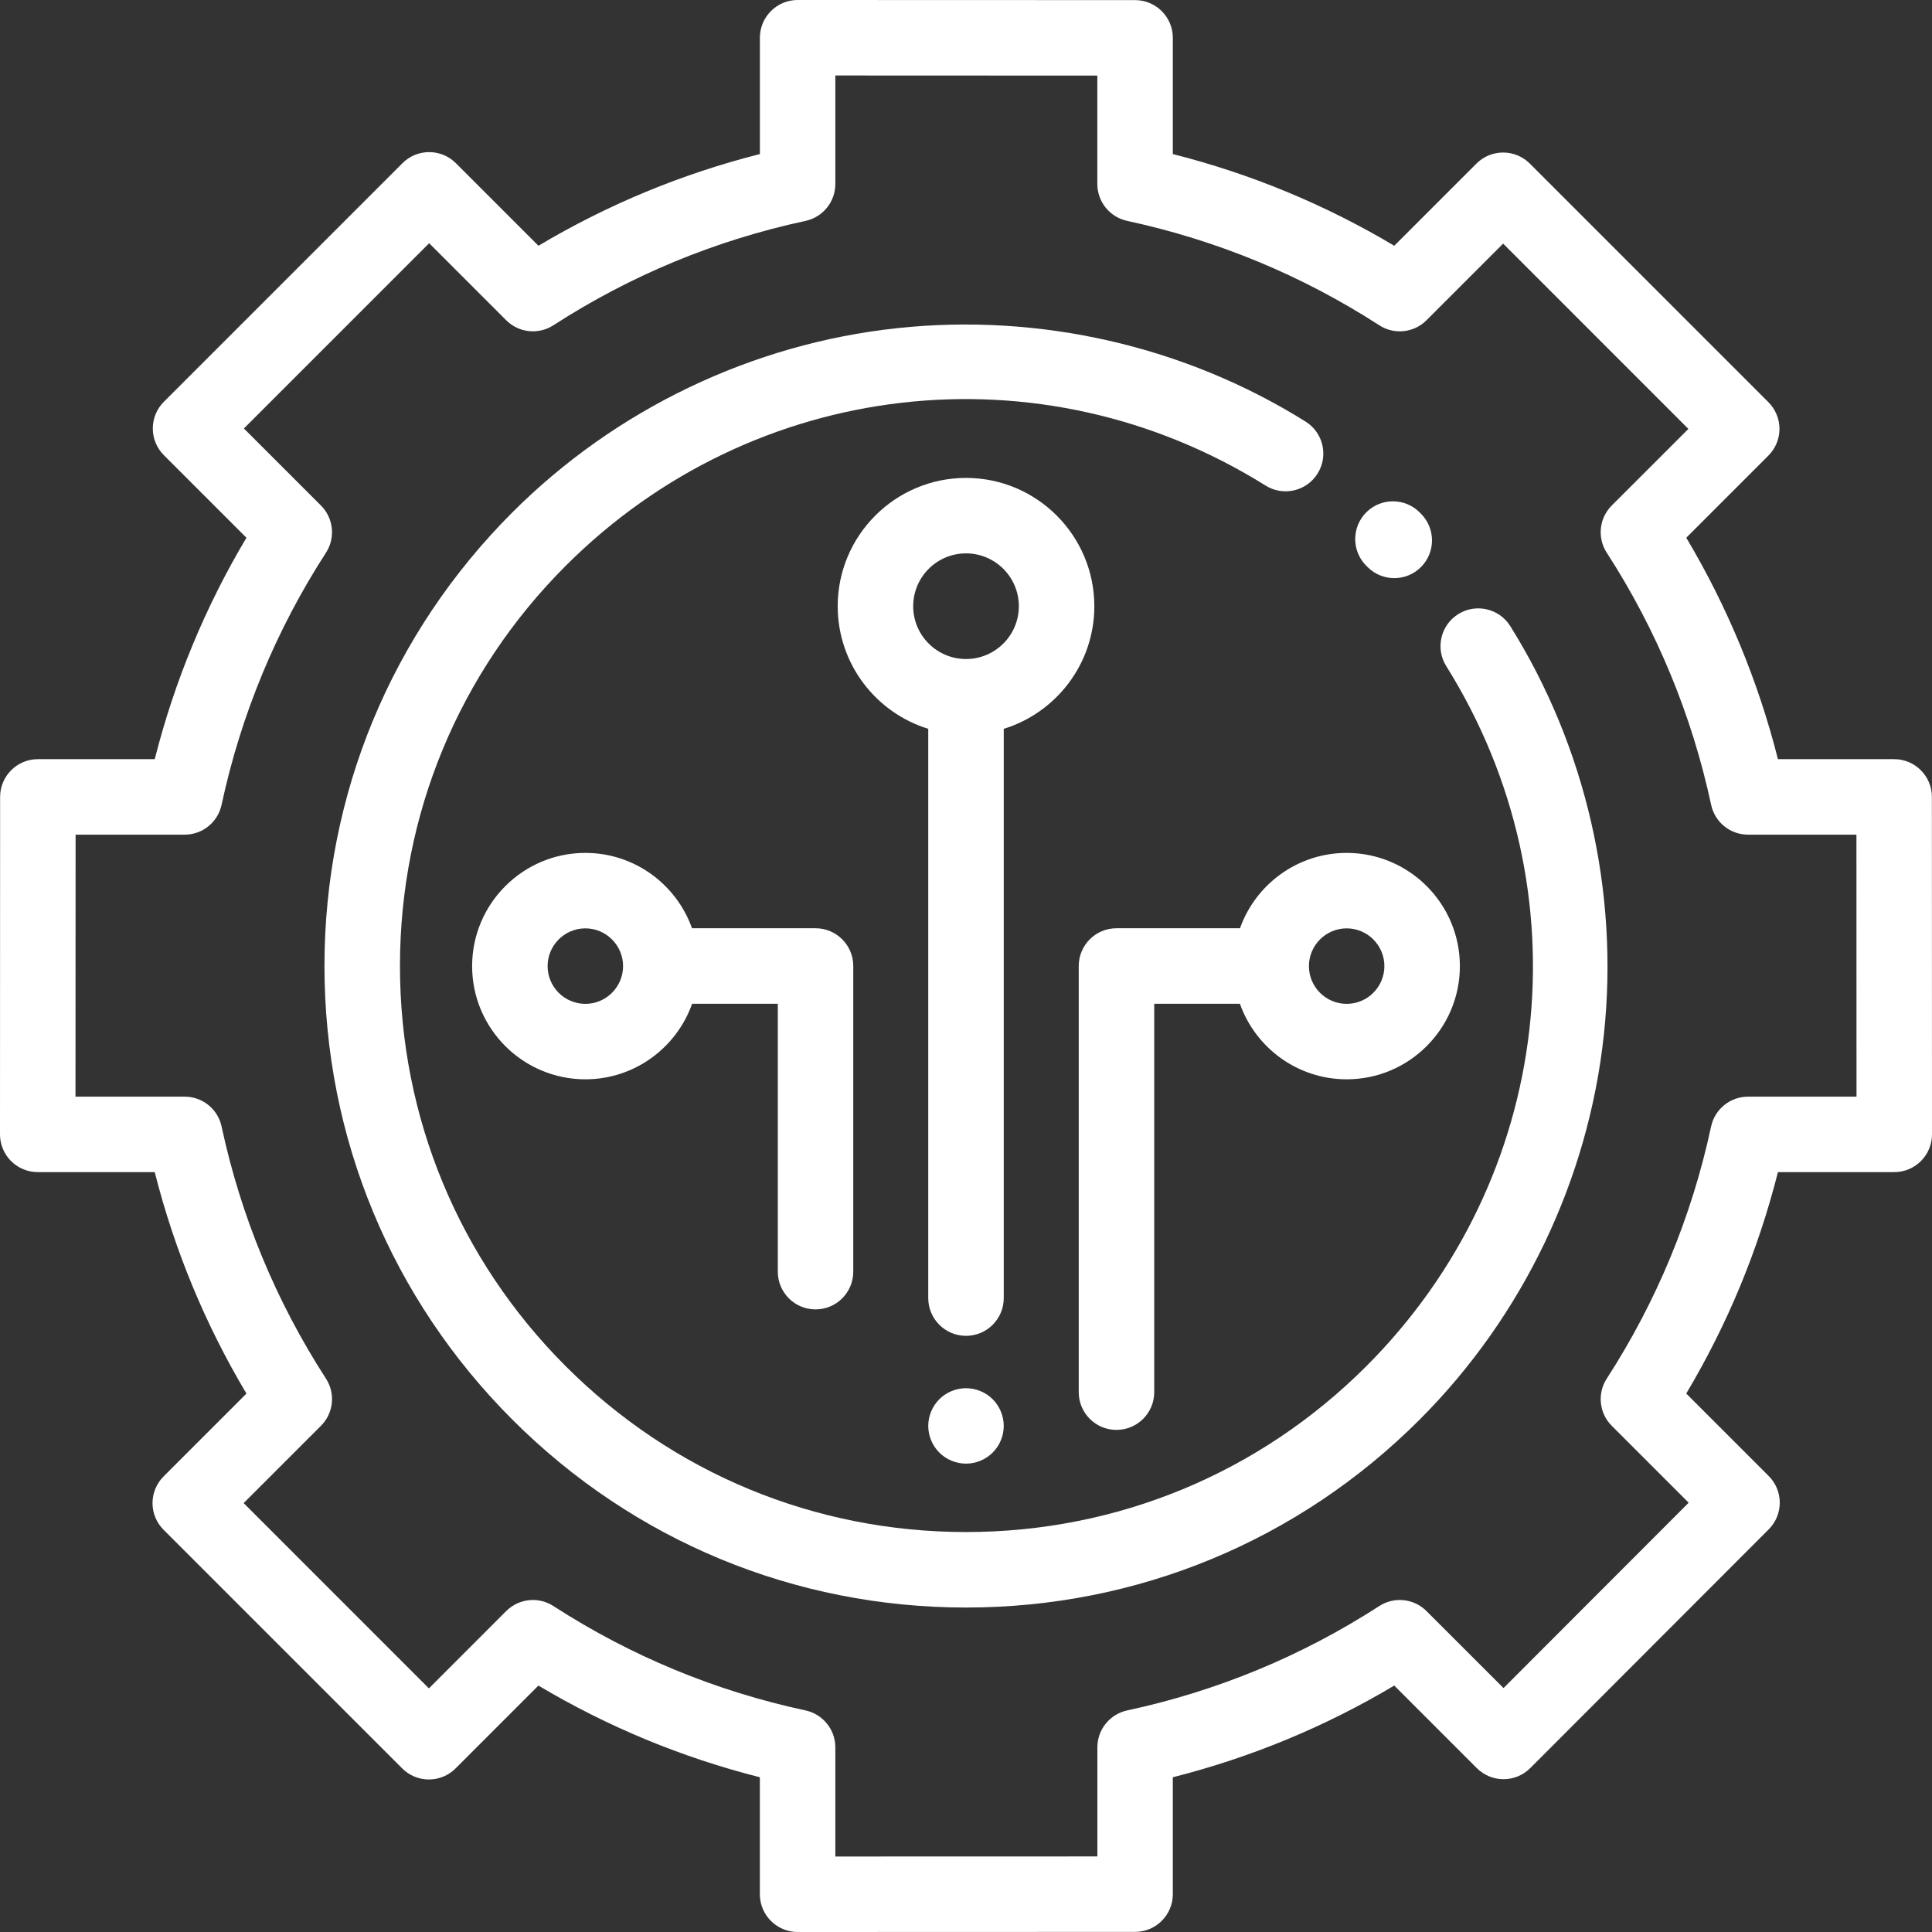 <svg width="54" height="54" viewBox="0 0 54 54" fill="none" xmlns="http://www.w3.org/2000/svg">
<rect x="0" y="0" width="54" height="54" fill="#333333" stroke="none"/>
<path d="M53.997 22.274C53.997 21.691 53.524 21.219 52.942 21.219H49.694C49.142 19.037 48.282 16.962 47.132 15.03L49.428 12.733C49.626 12.536 49.737 12.267 49.737 11.988C49.737 11.708 49.626 11.44 49.428 11.242L42.759 4.572C42.561 4.374 42.292 4.263 42.013 4.263C41.733 4.263 41.465 4.374 41.267 4.572L38.97 6.869C37.039 5.718 34.963 4.859 32.781 4.306V1.058C32.781 0.476 32.309 0.004 31.727 0.003L22.294 0H22.293C22.014 0 21.746 0.111 21.548 0.309C21.35 0.507 21.239 0.775 21.239 1.055V4.306C19.056 4.859 16.981 5.718 15.05 6.869L12.741 4.56C12.329 4.149 11.662 4.149 11.25 4.56L4.58 11.23C4.168 11.642 4.168 12.31 4.58 12.722L6.888 15.03C5.737 16.962 4.878 19.037 4.325 21.219H1.058C0.476 21.219 0.004 21.691 0.003 22.274L7.50518e-08 31.706C-0 31.986 0.111 32.255 0.309 32.452C0.507 32.65 0.775 32.761 1.055 32.761H4.325C4.877 34.944 5.737 37.019 6.888 38.951L4.572 41.267C4.374 41.465 4.263 41.733 4.263 42.013C4.263 42.292 4.374 42.56 4.572 42.758L11.242 49.428C11.44 49.626 11.708 49.737 11.988 49.737C12.267 49.737 12.536 49.626 12.733 49.428L15.049 47.112C16.98 48.263 19.056 49.122 21.238 49.675V52.945C21.238 53.225 21.35 53.493 21.548 53.691C21.745 53.889 22.014 54 22.293 54H22.294L31.726 53.997C32.309 53.996 32.781 53.524 32.781 52.942V49.675C34.963 49.122 37.039 48.263 38.97 47.112L41.278 49.42C41.476 49.618 41.744 49.729 42.024 49.729H42.024C42.304 49.729 42.572 49.618 42.77 49.42L49.436 42.746C49.848 42.334 49.848 41.667 49.436 41.255L47.131 38.95C48.282 37.019 49.142 34.944 49.694 32.761H52.945C53.225 32.761 53.493 32.65 53.691 32.452C53.889 32.254 54 31.986 54 31.706L53.997 22.274ZM48.858 30.652C48.361 30.652 47.931 30.999 47.826 31.485C47.286 34.002 46.304 36.374 44.909 38.533C44.639 38.95 44.697 39.499 45.048 39.851L47.199 42.001L42.024 47.182L39.87 45.029C39.519 44.678 38.969 44.619 38.552 44.889C36.393 46.285 34.022 47.266 31.505 47.807C31.019 47.912 30.672 48.341 30.672 48.839V51.888L23.348 51.89V48.839C23.348 48.342 23.001 47.912 22.515 47.807C19.997 47.267 17.626 46.285 15.467 44.889C15.292 44.776 15.093 44.72 14.895 44.72C14.623 44.72 14.353 44.826 14.149 45.029L11.988 47.191L6.81 42.012L8.971 39.851C9.323 39.5 9.381 38.95 9.111 38.533C7.716 36.374 6.734 34.003 6.193 31.485C6.089 30.999 5.659 30.652 5.162 30.652H2.11L2.113 23.329H5.162C5.659 23.329 6.088 22.982 6.193 22.495C6.734 19.978 7.716 17.607 9.111 15.448C9.381 15.031 9.322 14.481 8.971 14.13L6.817 11.976L11.995 6.798L14.149 8.952C14.501 9.303 15.05 9.361 15.467 9.092C17.626 7.696 19.997 6.715 22.515 6.174C23.001 6.069 23.348 5.64 23.348 5.142V2.11L30.671 2.113V5.143C30.671 5.64 31.018 6.069 31.505 6.174C34.022 6.715 36.393 7.697 38.552 9.092C38.969 9.362 39.519 9.303 39.87 8.952L42.013 6.809L47.191 11.988L45.048 14.13C44.697 14.481 44.639 15.031 44.909 15.448C46.304 17.607 47.286 19.978 47.827 22.496C47.931 22.982 48.361 23.329 48.858 23.329H51.888L51.89 30.652H48.858V30.652Z" fill="#fff"/>
<path d="M42.212 17.499C41.903 17.006 41.252 16.856 40.758 17.165C40.264 17.474 40.114 18.125 40.423 18.618C44.352 24.896 43.432 32.943 38.188 38.187C35.199 41.176 31.226 42.821 27 42.821C22.774 42.821 18.801 41.176 15.813 38.187C12.825 35.199 11.179 31.226 11.179 27C11.179 22.774 12.825 18.801 15.813 15.813C21.054 10.572 29.098 9.65 35.374 13.572C35.868 13.881 36.519 13.73 36.827 13.236C37.136 12.742 36.985 12.091 36.491 11.783C33.111 9.67 29.053 8.744 25.068 9.173C21.021 9.609 17.205 11.438 14.321 14.321C10.935 17.708 9.069 22.211 9.069 27C9.069 31.79 10.935 36.292 14.321 39.679C17.708 43.066 22.211 44.931 27 44.931C31.79 44.931 36.293 43.066 39.679 39.679C42.564 36.794 44.393 32.976 44.828 28.927C45.257 24.939 44.328 20.881 42.212 17.499Z" fill="#fff"/>
<path d="M39.716 14.358L39.679 14.321C39.267 13.909 38.599 13.909 38.187 14.321C37.776 14.733 37.776 15.401 38.187 15.813L38.225 15.85C38.431 16.056 38.701 16.159 38.971 16.159C39.24 16.159 39.51 16.056 39.716 15.85C40.128 15.438 40.128 14.77 39.716 14.358Z" fill="#fff"/>
<path d="M27 13.358C25.023 13.358 23.414 14.966 23.414 16.944C23.414 18.554 24.481 19.92 25.945 20.371V36.282C25.945 36.864 26.418 37.337 27 37.337C27.583 37.337 28.055 36.864 28.055 36.282V20.371C29.519 19.92 30.587 18.554 30.587 16.944C30.586 14.966 28.978 13.358 27 13.358ZM27 18.42C26.186 18.42 25.524 17.758 25.524 16.944C25.524 16.129 26.186 15.467 27 15.467C27.815 15.467 28.477 16.129 28.477 16.944C28.477 17.758 27.815 18.42 27 18.42Z" fill="#fff"/>
<path d="M27.746 39.109C27.549 38.912 27.277 38.801 27 38.801C26.723 38.801 26.451 38.912 26.254 39.109C26.058 39.305 25.945 39.577 25.945 39.855C25.945 40.133 26.058 40.404 26.254 40.6C26.451 40.797 26.723 40.909 27 40.909C27.277 40.909 27.549 40.797 27.746 40.6C27.942 40.404 28.055 40.133 28.055 39.855C28.055 39.577 27.942 39.306 27.746 39.109Z" fill="#fff"/>
<path d="M22.795 25.945H19.342C18.906 24.719 17.735 23.839 16.361 23.839C14.616 23.839 13.196 25.258 13.196 27.003C13.196 28.748 14.616 30.167 16.361 30.167C17.737 30.167 18.91 29.284 19.345 28.055H21.74V35.544C21.74 36.126 22.212 36.598 22.795 36.598C23.377 36.598 23.849 36.126 23.849 35.544V27C23.849 26.418 23.377 25.945 22.795 25.945ZM16.361 28.058C15.779 28.058 15.306 27.585 15.306 27.003C15.306 26.422 15.779 25.948 16.361 25.948C16.942 25.948 17.415 26.422 17.415 27.003C17.415 27.585 16.942 28.058 16.361 28.058Z" fill="#fff"/>
<path d="M37.64 23.839C36.266 23.839 35.094 24.719 34.658 25.945H31.206C30.623 25.945 30.151 26.417 30.151 27V38.911C30.151 39.494 30.623 39.966 31.206 39.966C31.788 39.966 32.261 39.494 32.261 38.911V28.055H34.656C35.09 29.284 36.264 30.167 37.64 30.167C39.385 30.167 40.804 28.748 40.804 27.003C40.804 25.258 39.385 23.839 37.64 23.839ZM37.64 28.058C37.058 28.058 36.585 27.585 36.585 27.003C36.585 26.422 37.058 25.948 37.64 25.948C38.221 25.948 38.694 26.422 38.694 27.003C38.694 27.585 38.221 28.058 37.64 28.058Z" fill="#fff"/>
</svg>

